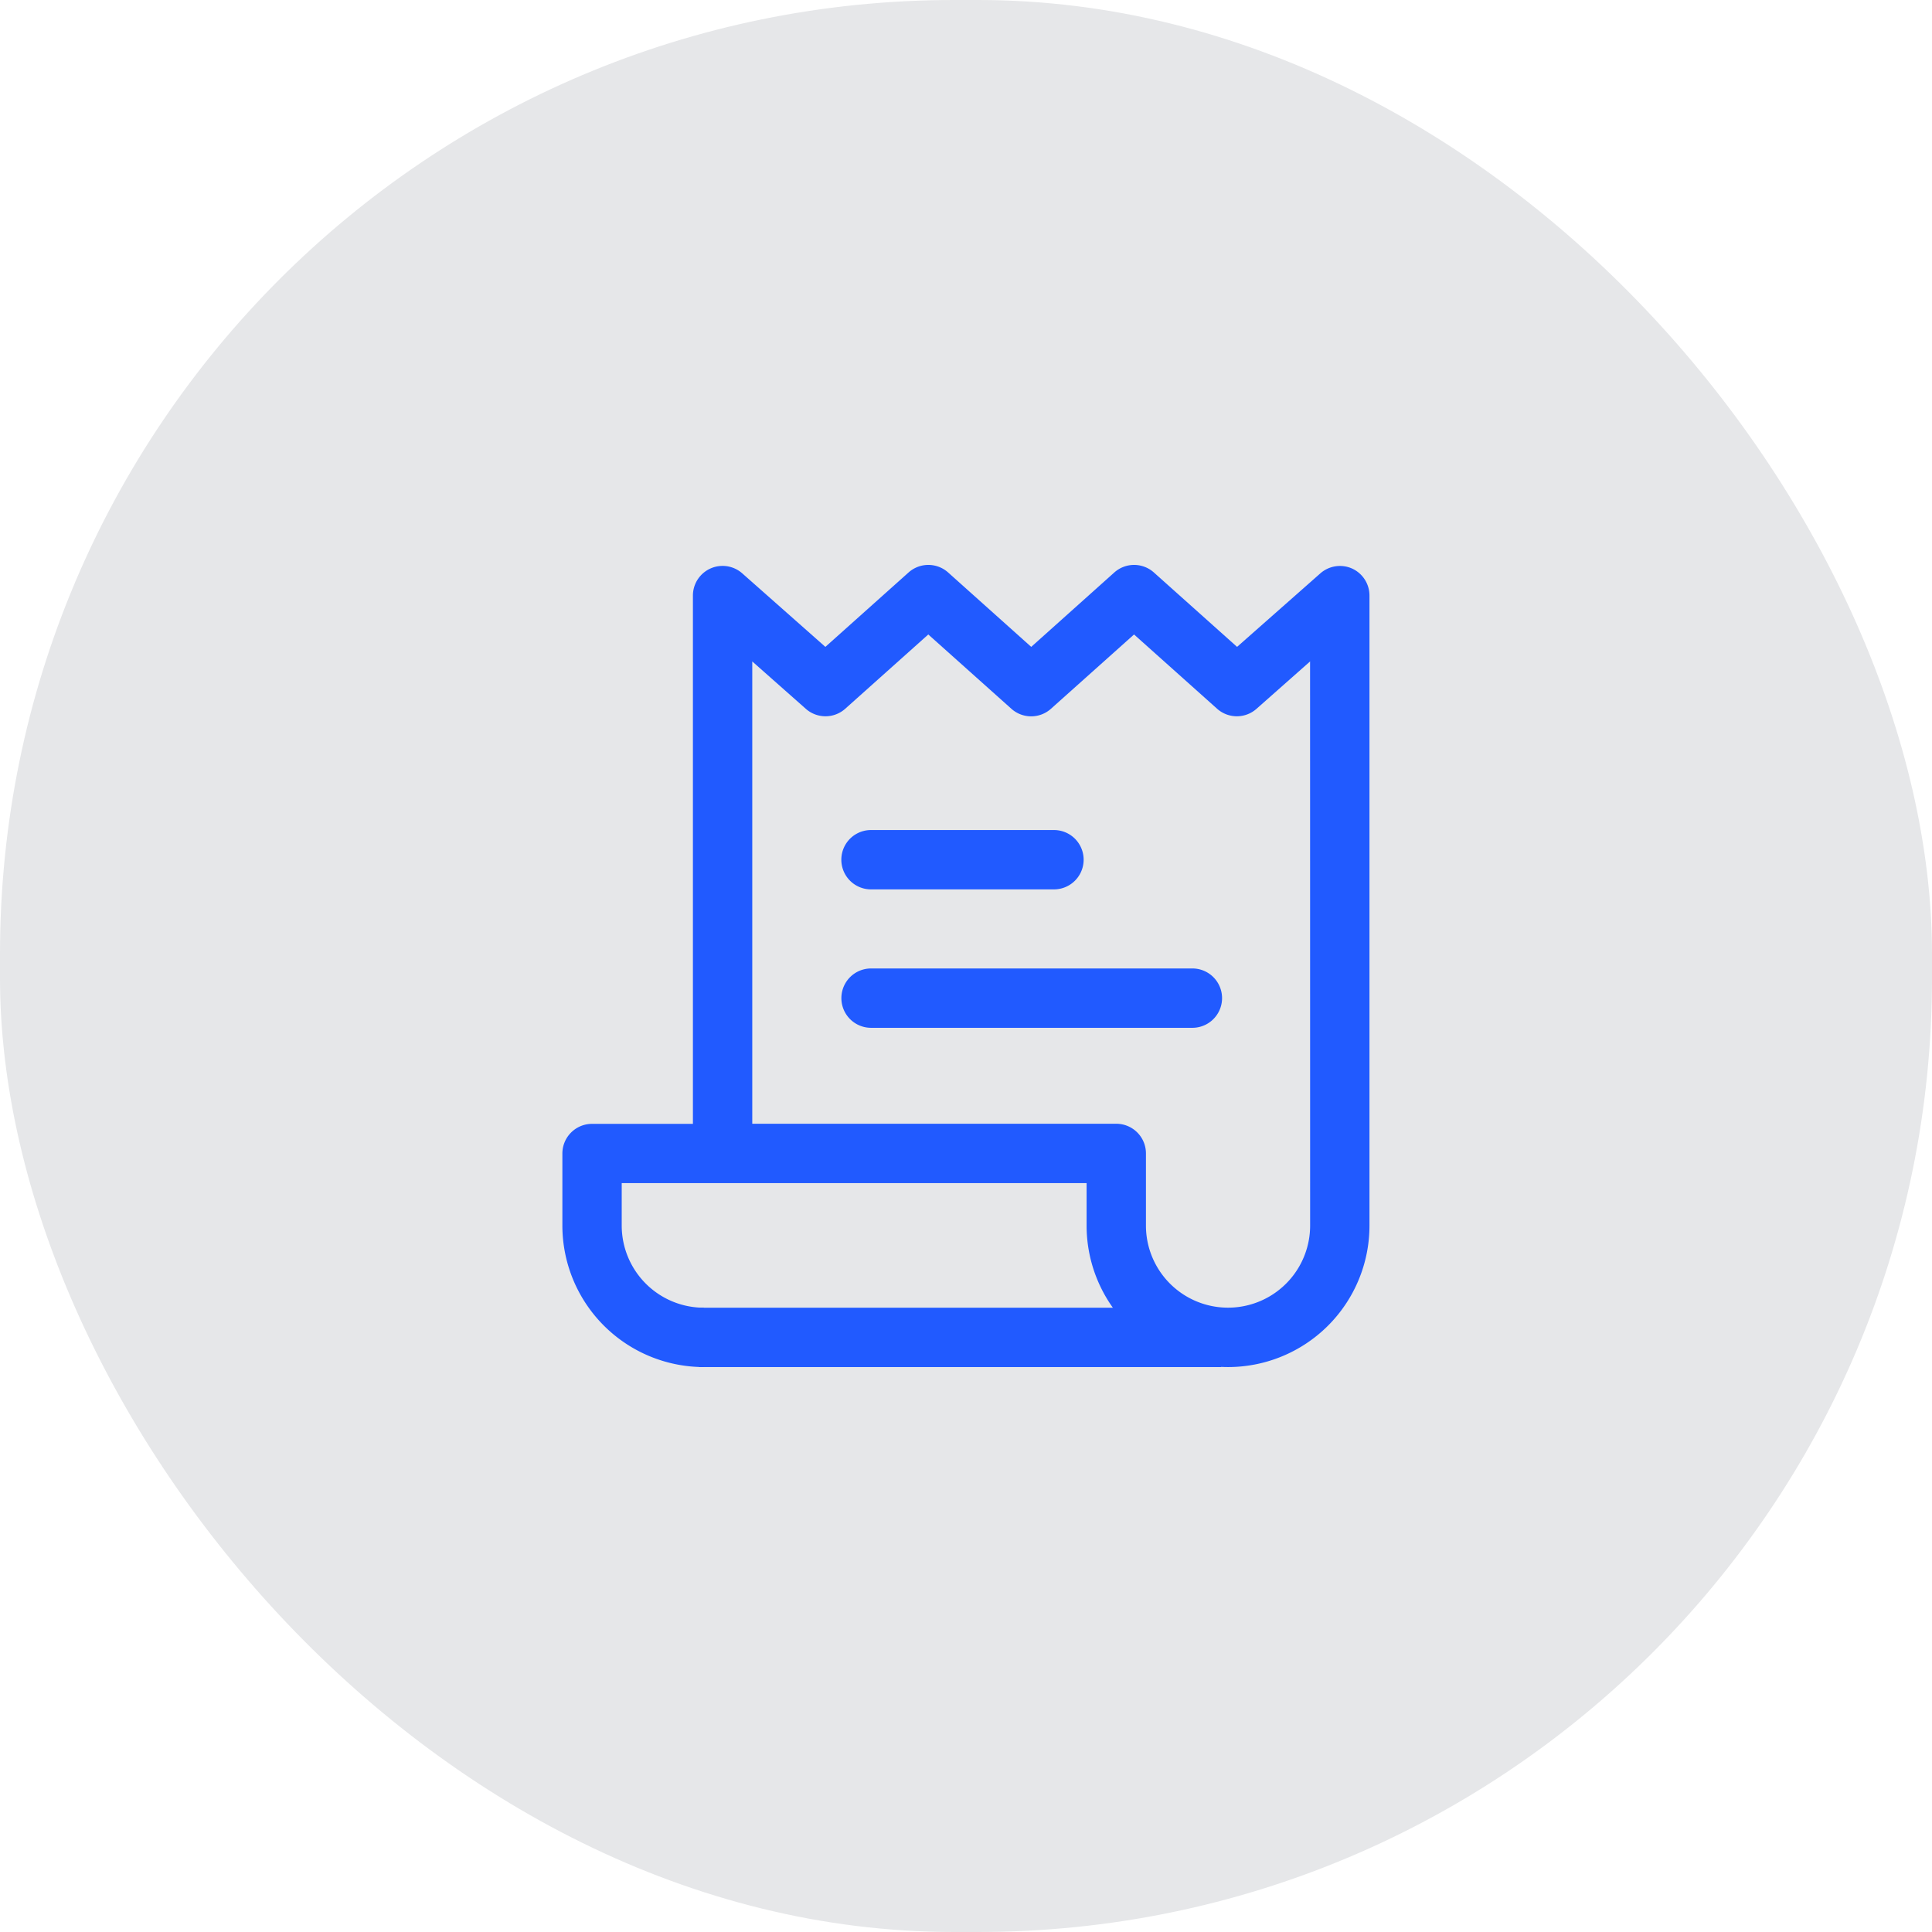 <svg xmlns="http://www.w3.org/2000/svg" width="38.48" height="38.48" viewBox="0 0 38.48 38.48">
  <defs>
    <style>
      .cls-1 {
        fill: #e6e7e9;
      }

      .cls-2 {
        fill: #215aff;
      }
    </style>
  </defs>
  <g id="icon-invoice-filled" transform="translate(-452 -403)">
    <g id="Grupo_3941" data-name="Grupo 3941">
      <rect id="Retângulo_440" data-name="Retângulo 440" class="cls-1" width="38.48" height="38.48" rx="19" transform="translate(452 403)"/>
      <g id="icon-invoice" transform="translate(463.201 414.252)">
        <g id="Grupo_3227" data-name="Grupo 3227" transform="translate(2.719 14.794)">
          <g id="Grupo_3226" data-name="Grupo 3226">
            <rect id="Retângulo_194" data-name="Retângulo 194" class="cls-2" width="10.402" height="1.182"/>
          </g>
        </g>
        <g id="Grupo_3229" data-name="Grupo 3229" transform="translate(5.555 5.28)">
          <g id="Grupo_3228" data-name="Grupo 3228" transform="translate(0 0)">
            <path id="Caminho_3325" data-name="Caminho 3325" class="cls-2" d="M181.177,169.726h-3.644a.591.591,0,1,0,0,1.182h3.644a.591.591,0,1,0,0-1.182Z" transform="translate(-176.941 -169.726)"/>
          </g>
        </g>
        <g id="Grupo_3231" data-name="Grupo 3231" transform="translate(5.555 8.037)">
          <g id="Grupo_3230" data-name="Grupo 3230">
            <path id="Caminho_3326" data-name="Caminho 3326" class="cls-2" d="M183.934,257.569h-6.4a.591.591,0,1,0,0,1.182h6.4a.591.591,0,0,0,0-1.182Z" transform="translate(-176.941 -257.569)"/>
          </g>
        </g>
        <g id="Grupo_3233" data-name="Grupo 3233" transform="translate(0 0)">
          <g id="Grupo_3232" data-name="Grupo 3232" transform="translate(0 0)">
            <path id="Caminho_3327" data-name="Caminho 3327" class="cls-2" d="M15.727,1.639a.592.592,0,0,0-.634.1L13.438,3.2,11.781,1.718a.591.591,0,0,0-.788,0L9.338,3.2,7.683,1.718a.591.591,0,0,0-.788,0L5.238,3.2,3.583,1.736a.591.591,0,0,0-.983.443V12.7H.591A.591.591,0,0,0,0,13.289v1.438a2.82,2.82,0,0,0,2.817,2.817V16.362a1.637,1.637,0,0,1-1.635-1.635V13.88h9.259v.847a2.817,2.817,0,0,0,5.634,0V2.178A.591.591,0,0,0,15.727,1.639Zm-.834,13.087a1.635,1.635,0,0,1-3.27,0V13.289a.591.591,0,0,0-.591-.591H3.782V3.49l1.066.943a.591.591,0,0,0,.785,0l1.655-1.48,1.655,1.48a.591.591,0,0,0,.788,0l1.655-1.48,1.655,1.48a.591.591,0,0,0,.785,0l1.066-.943Z" transform="translate(0 -1.568)"/>
          </g>
        </g>
      </g>
    </g>
  </g>
</svg>
